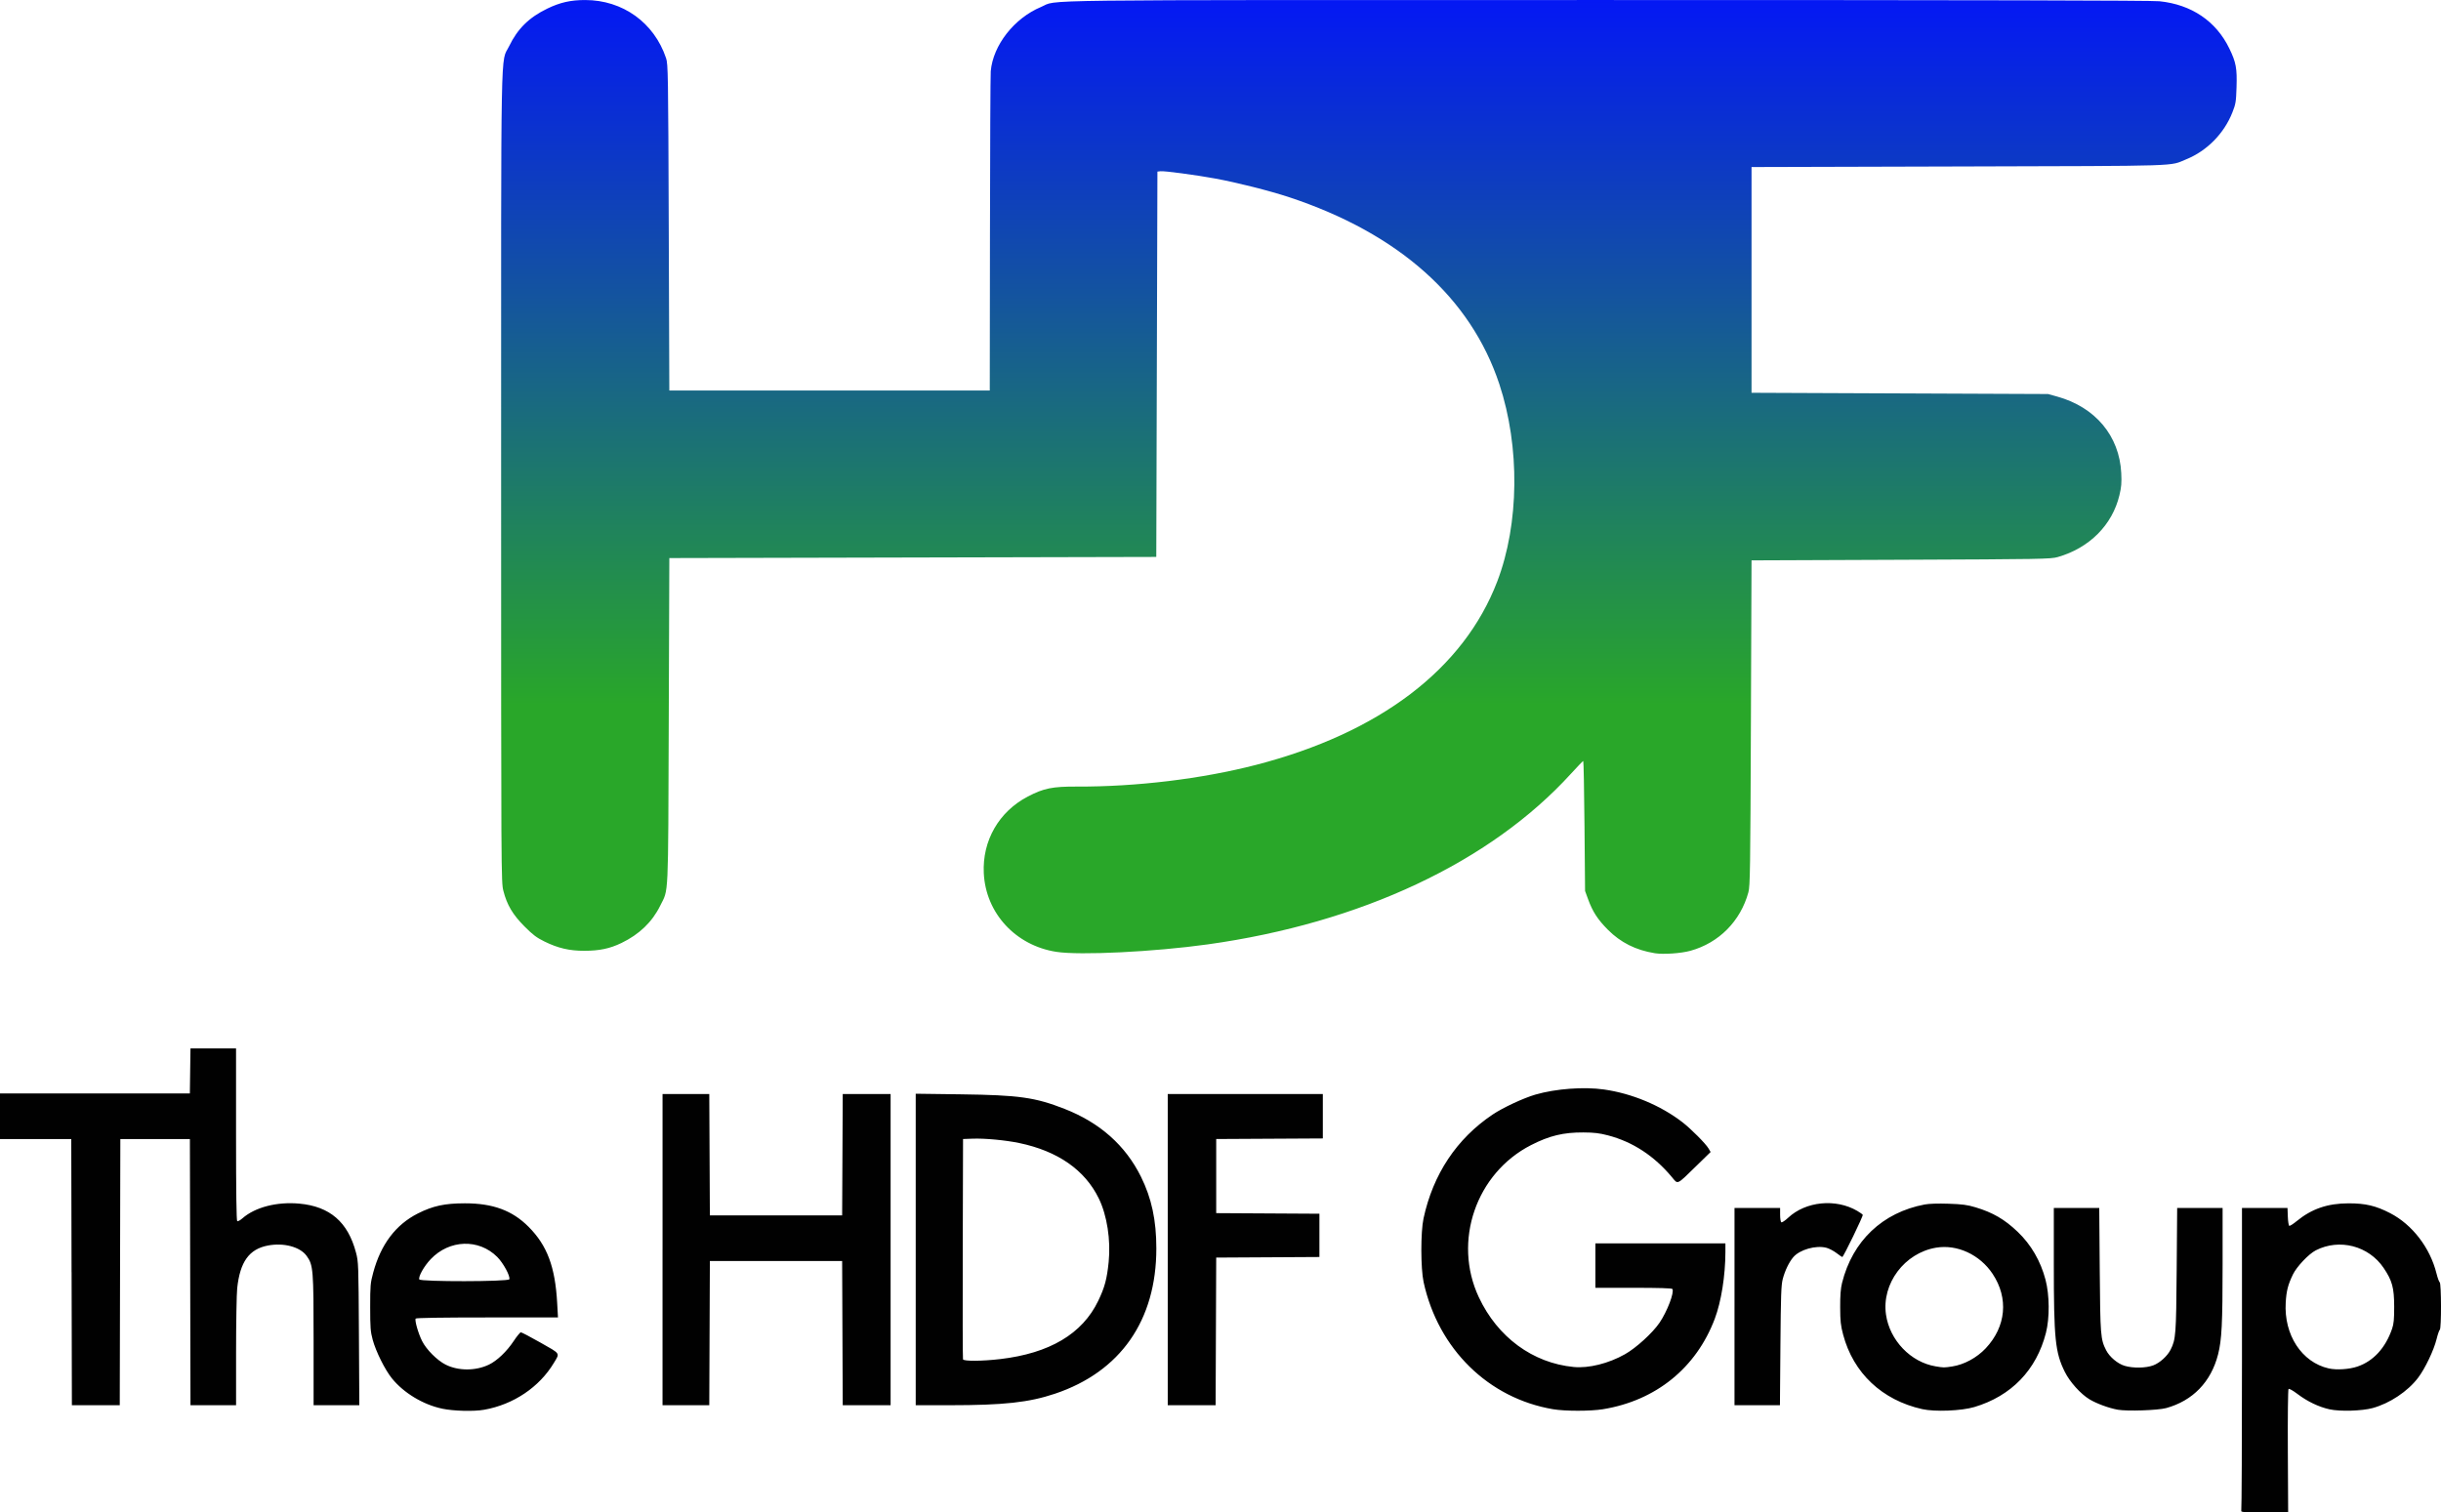 <?xml version="1.0" encoding="UTF-8" standalone="no"?>
<!-- Created with Inkscape (http://www.inkscape.org/) -->

<svg
   xmlns:dc="http://purl.org/dc/elements/1.1/"
   xmlns:cc="http://creativecommons.org/ns#"
   xmlns:rdf="http://www.w3.org/1999/02/22-rdf-syntax-ns#"
   xmlns:svg="http://www.w3.org/2000/svg"
   xmlns="http://www.w3.org/2000/svg"
   xmlns:xlink="http://www.w3.org/1999/xlink"
   xmlns:sodipodi="http://sodipodi.sourceforge.net/DTD/sodipodi-0.dtd"
   xmlns:inkscape="http://www.inkscape.org/namespaces/inkscape"
   sodipodi:docname="logo_bluegreen_txt.svg"
   xml:space="preserve"
   height="341.128"
   width="550.421"
   inkscape:version="0.48.5 r10040"
   version="1.1"
   id="svg2"><defs
     id="defs6"><linearGradient
       id="linearGradient3890"><stop
         style="stop-color:#0418f4;stop-opacity:1;"
         offset="0"
         id="stop3892" /><stop
         style="stop-color:#29a729;stop-opacity:1;"
         offset="1"
         id="stop3894" /></linearGradient><linearGradient
       inkscape:collect="always"
       xlink:href="#linearGradient3890"
       id="linearGradient3908"
       x1="248.19"
       y1="264.778"
       x2="248.19"
       y2="137.483"
       gradientUnits="userSpaceOnUse"
       gradientTransform="translate(9.694,8.1)" /></defs><sodipodi:namedview
     pagecolor="#ffffff"
     bordercolor="#666666"
     borderopacity="1"
     objecttolerance="10"
     gridtolerance="10"
     guidetolerance="10"
     inkscape:pageopacity="0"
     inkscape:pageshadow="2"
     inkscape:window-width="1711"
     inkscape:window-height="966"
     id="namedview4"
     showgrid="false"
     inkscape:zoom="1"
     inkscape:cx="503.32532"
     inkscape:cy="225.65443"
     inkscape:window-x="0"
     inkscape:window-y="27"
     inkscape:window-maximized="0"
     inkscape:current-layer="g10"
     fit-margin-top="0"
     fit-margin-left="0"
     fit-margin-right="0"
     fit-margin-bottom="0" /><g
     id="g10"
     inkscape:groupmode="layer"
     inkscape:label="ink_ext_XXXXXX"
     transform="matrix(1.25,0,0,-1.25,0,341.128)"><path
       style="fill:url(#linearGradient3908);fill-opacity:1"
       d="m 298.478,100.907 c -3.387,0.543 -6.137,1.923 -8.43,4.23 -1.834,1.846 -2.745,3.25 -3.563,5.488 l -0.551,1.509 -0.103,11.726 c -0.057,6.449 -0.159,11.726 -0.227,11.726 -0.068,0 -1.068,-1.037 -2.222,-2.304 -14.531,-15.962 -37.897,-26.939 -65.54,-30.792 -9.668,-1.347 -23.023,-2.004 -27.289,-1.343 -7.349,1.14 -12.735,6.983 -13.084,14.195 -0.284,5.869 2.727,11.11 7.949,13.834 2.864,1.494 4.434,1.812 8.858,1.794 10.7,-0.045 22.511,1.385 32.279,3.908 22.338,5.769 37.506,17.308 43.546,33.126 3.963,10.379 4.109,24.275 0.374,35.57 -5.17,15.632 -18.191,27.218 -37.925,33.744 -3.531,1.168 -9.476,2.666 -13.415,3.382 -3.619,0.657 -9.091,1.385 -9.798,1.303 l -0.547,-0.063 -0.103,-34.766 -0.103,-34.766 -43.92,-0.103 -43.92,-0.103 -0.105,-29.417 c -0.118,-32.801 0.005,-30.175 -1.551,-33.331 -1.442,-2.926 -3.765,-5.158 -6.984,-6.711 -2.094,-1.01 -3.962,-1.402 -6.704,-1.407 -2.681,-0.004 -4.737,0.475 -7.181,1.675 -1.423,0.699 -2.095,1.206 -3.607,2.727 -2.122,2.133 -3.155,3.877 -3.805,6.417 -0.4,1.564 -0.406,2.605 -0.406,74.59 0,81.379 -0.126,74.588 1.443,77.821 1.534,3.162 3.587,5.183 6.888,6.783 2.297,1.113 4.223,1.549 6.829,1.547 6.783,-0.005 12.443,-4.073 14.596,-10.49 0.36,-1.073 0.385,-2.657 0.483,-30.549 l 0.103,-29.417 28.903,0 28.903,0 0.034,28.183 c 0.018,15.501 0.083,28.741 0.142,29.423 0.412,4.7 4.235,9.586 9.078,11.602 3.252,1.354 -5.336,1.249 102.029,1.249 67.317,0 98.237,-0.068 99.706,-0.218 5.794,-0.594 10.226,-3.588 12.618,-8.525 1.213,-2.503 1.409,-3.558 1.299,-7.008 -0.083,-2.624 -0.146,-3.007 -0.75,-4.539 -1.49,-3.783 -4.586,-6.931 -8.3,-8.44 -3.183,-1.293 0.13,-1.188 -40.999,-1.303 l -37.44,-0.104 0,-20.366 0,-20.366 26.743,-0.112 26.743,-0.112 1.646,-0.457 c 6.894,-1.914 11.234,-7.101 11.564,-13.822 0.086,-1.755 0.024,-2.502 -0.331,-3.983 -1.288,-5.38 -5.424,-9.526 -11.13,-11.157 -1.263,-0.361 -2.827,-0.388 -28.286,-0.49 l -26.949,-0.107 -0.111,-29.314 c -0.101,-26.528 -0.144,-29.434 -0.455,-30.576 -1.418,-5.205 -5.298,-9.127 -10.445,-10.555 -1.715,-0.476 -4.903,-0.692 -6.479,-0.439 z"
       id="path3020"
       inkscape:connector-curvature="0" /><path
       inkscape:connector-curvature="0"
       id="path3008"
       d="m 404.309,0.326 c 0.069,0.179 0.125,12.537 0.125,27.463 l 0,27.137 4.106,0 4.106,0 0.06,-1.578 c 0.033,-0.868 0.153,-1.609 0.267,-1.646 0.114,-0.038 0.715,0.349 1.337,0.859 2.702,2.217 5.581,3.203 9.359,3.206 3.049,0.002 4.917,-0.439 7.497,-1.772 4,-2.066 7.208,-6.247 8.362,-10.898 0.196,-0.792 0.458,-1.506 0.581,-1.587 0.295,-0.194 0.31,-8.344 0.016,-8.552 -0.114,-0.081 -0.378,-0.841 -0.586,-1.69 -0.492,-2.004 -2.07,-5.31 -3.327,-6.969 -1.869,-2.467 -5.127,-4.638 -8.223,-5.479 -1.927,-0.524 -5.896,-0.638 -7.759,-0.223 -1.955,0.435 -3.989,1.41 -5.795,2.778 -0.827,0.626 -1.493,0.997 -1.6,0.891 -0.103,-0.104 -0.158,-4.971 -0.126,-11.225 L 412.765,0 408.475,6.1e-5 c -3.828,6.2e-5 -4.277,0.035 -4.166,0.325 z m 20.991,26.001 c 2.859,0.984 5.028,3.358 6.208,6.793 0.31,0.902 0.387,1.715 0.384,4.011 -0.01,3.409 -0.353,4.681 -1.902,6.976 -2.694,3.991 -7.962,5.361 -12.236,3.181 -1.276,-0.651 -3.455,-2.951 -4.134,-4.364 -0.893,-1.858 -1.173,-2.953 -1.296,-5.073 -0.339,-5.816 2.888,-10.763 7.744,-11.869 1.422,-0.324 3.732,-0.172 5.232,0.344 z M 79.755,18.719 c -3.429,0.723 -6.92,2.828 -9.05,5.457 -1.256,1.55 -2.896,4.846 -3.479,6.989 -0.391,1.439 -0.448,2.175 -0.448,5.863 -6e-4,3.925 0.037,4.358 0.548,6.248 1.373,5.086 4.067,8.653 8.056,10.666 2.711,1.368 4.832,1.827 8.473,1.83 5.051,0.005 8.556,-1.286 11.494,-4.236 3.352,-3.365 4.798,-7.215 5.16,-13.745 l 0.145,-2.616 -12.772,0 c -8.281,0 -12.817,-0.072 -12.899,-0.205 -0.204,-0.331 0.465,-2.67 1.162,-4.057 0.765,-1.526 2.704,-3.471 4.228,-4.244 2.292,-1.161 5.431,-1.162 7.837,-0.003 1.466,0.707 3.215,2.379 4.465,4.267 0.566,0.855 1.143,1.557 1.282,1.561 0.14,0.003 1.742,-0.838 3.561,-1.87 3.667,-2.08 3.494,-1.817 2.398,-3.646 -2.628,-4.384 -7.293,-7.521 -12.576,-8.457 -1.879,-0.333 -5.526,-0.239 -7.584,0.194 z m 12.123,23.346 c 0.208,0.542 -1.086,2.933 -2.179,4.025 -3.323,3.323 -8.623,3.151 -11.996,-0.39 -1.203,-1.263 -2.264,-3.141 -2.066,-3.658 0.169,-0.44 16.071,-0.418 16.24,0.023 z m 188.304,-23.454 c -11.675,1.971 -20.747,10.876 -23.375,22.943 -0.538,2.471 -0.545,9.025 -0.013,11.494 1.721,7.98 5.979,14.385 12.457,18.736 1.865,1.253 5.579,2.984 7.743,3.61 3.655,1.057 8.719,1.434 12.343,0.918 5.055,-0.719 10.203,-2.864 14.136,-5.89 1.544,-1.188 4.233,-3.89 4.743,-4.767 l 0.365,-0.626 -2.576,-2.513 c -3.613,-3.524 -3.28,-3.371 -4.404,-2.023 -3.209,3.85 -7.068,6.371 -11.541,7.541 -1.535,0.401 -2.489,0.515 -4.425,0.525 -3.618,0.02 -6.137,-0.589 -9.448,-2.282 -9.932,-5.081 -14.148,-17.364 -9.422,-27.45 3.378,-7.209 9.727,-11.878 17.121,-12.59 2.708,-0.261 6.285,0.63 9.246,2.302 2.018,1.14 4.983,3.842 6.23,5.678 1.389,2.045 2.701,5.484 2.325,6.093 -0.088,0.143 -2.44,0.215 -7.012,0.215 l -6.879,0 0,4.011 0,4.011 11.726,0 11.726,0 0,-1.594 c -0.01,-4.238 -0.75,-8.912 -1.91,-11.995 C 305.985,26.059 298.7,20.162 289.139,18.612 c -2.234,-0.362 -6.81,-0.362 -8.955,0 z m 66.575,0.021 c -7.244,1.621 -12.429,6.506 -14.271,13.445 -0.441,1.663 -0.524,2.431 -0.532,4.952 -0.01,2.128 0.089,3.38 0.335,4.369 1.881,7.574 7.298,12.723 14.9,14.16 0.804,0.152 2.41,0.204 4.32,0.139 2.487,-0.084 3.369,-0.201 4.85,-0.645 3.132,-0.938 5.266,-2.179 7.625,-4.434 2.409,-2.303 4.119,-5.25 5.012,-8.638 0.73,-2.77 0.762,-6.884 0.075,-9.58 -1.708,-6.703 -6.246,-11.407 -12.92,-13.392 -2.326,-0.692 -7.122,-0.884 -9.393,-0.376 z m 5.425,7.704 c 2.143,0.332 4.416,1.565 6.016,3.262 3.691,3.913 4.171,9.053 1.255,13.442 -2.308,3.473 -6.389,5.364 -10.203,4.726 -5.689,-0.951 -9.838,-6.495 -9.033,-12.069 0.671,-4.646 4.452,-8.595 8.949,-9.346 1.478,-0.247 1.518,-0.247 3.015,-0.015 z m 29.853,-7.809 c -1.608,0.286 -3.8,1.091 -5.106,1.875 -1.593,0.957 -3.562,3.148 -4.457,4.961 -1.733,3.507 -1.978,5.91 -1.98,19.431 l 0,10.131 4.098,0 4.098,0 0.089,-11.16 c 0.094,-11.872 0.147,-12.531 1.161,-14.519 0.608,-1.191 2.078,-2.428 3.327,-2.799 1.535,-0.456 3.828,-0.417 5.176,0.087 1.169,0.437 2.543,1.681 3.116,2.82 0.945,1.88 1.005,2.67 1.099,14.41 l 0.089,11.16 4.098,0 4.097,0 0,-10.131 c 0,-10.739 -0.15,-13.678 -0.82,-16.298 -1.266,-4.951 -4.556,-8.351 -9.361,-9.674 -1.472,-0.405 -7.038,-0.594 -8.718,-0.295 z m -369.127,24.827 -0.052,24.017 -6.429,0 -6.429,0 1e-4,4.114 1e-4,4.114 17.126,0 17.126,0 0.056,4.063 0.056,4.063 4.11,0 4.11,0 0,-15.519 c 0,-10.424 0.07,-15.562 0.212,-15.65 0.117,-0.072 0.537,0.155 0.935,0.504 2.29,2.01 6.212,3.026 10.26,2.657 5.512,-0.503 8.774,-3.318 10.228,-8.827 0.446,-1.69 0.46,-2.073 0.53,-14.644 l 0.072,-12.909 -4.124,0 -4.124,0 0,11.634 c 0,12.902 -0.063,13.665 -1.262,15.321 -1.179,1.628 -4.139,2.413 -7.007,1.858 C 44.932,47.498 43.289,45.199 42.787,40.434 42.679,39.409 42.589,34.244 42.587,28.954 l 0,-9.617 -4.113,0 -4.113,0 -0.052,24.017 -0.052,24.017 -6.274,0 -6.274,0 -0.052,-24.017 -0.052,-24.017 -4.318,0 -4.318,0 -0.052,24.017 z m 106.611,4.063 0,28.08 4.215,0 4.215,0 0.053,-10.954 0.053,-10.954 11.931,0 11.931,0 0.053,10.954 0.053,10.954 4.318,0 4.318,0 0,-28.08 0,-28.08 -4.318,0 -4.319,0 -0.053,13.011 -0.053,13.011 -11.931,0 -11.931,0 -0.053,-13.011 -0.053,-13.011 -4.216,0 -4.216,0 0,28.08 z m 45.669,0.024 0,28.104 8.177,-0.107 c 10.438,-0.137 13.352,-0.546 18.66,-2.621 6.375,-2.493 10.985,-6.582 13.789,-12.234 1.927,-3.883 2.78,-7.861 2.78,-12.96 0,-12.973 -6.476,-22.253 -18.292,-26.212 -4.697,-1.574 -9.234,-2.071 -18.891,-2.073 l -6.223,0 0,28.104 z m 15.224,-19.78 c 8.928,1.047 14.825,4.546 17.692,10.499 1.174,2.438 1.577,3.935 1.889,7.024 0.4,3.956 -0.292,8.416 -1.779,11.465 -2.509,5.146 -7.402,8.552 -14.371,10.004 -2.477,0.516 -6.184,0.863 -8.369,0.783 l -1.749,-0.064 -0.053,-19.749 c -0.029,-10.862 -0.01,-19.864 0.045,-20.006 0.137,-0.358 3.449,-0.336 6.695,0.044 z m 30.239,19.756 0,28.08 13.989,0 13.989,0 0,-4.009 0,-4.009 -9.617,-0.053 -9.617,-0.053 0,-6.686 0,-6.686 9.309,-0.054 9.309,-0.054 0,-3.904 0,-3.904 -9.309,-0.054 -9.309,-0.054 -0.053,-13.32 -0.053,-13.32 -4.319,0 -4.318,0 0,28.08 z m 102.24,-10.286 0,17.794 4.114,0 4.114,0 0,-1.222 c 0,-0.672 0.097,-1.282 0.216,-1.356 0.119,-0.073 0.676,0.297 1.238,0.823 3.17,2.966 8.592,3.501 12.465,1.232 0.479,-0.281 0.924,-0.597 0.99,-0.703 0.115,-0.186 -3.493,-7.619 -3.697,-7.619 -0.055,0 -0.521,0.321 -1.036,0.714 -0.515,0.393 -1.325,0.82 -1.802,0.949 -1.892,0.512 -4.853,-0.327 -6.011,-1.703 -0.761,-0.905 -1.489,-2.419 -1.883,-3.916 -0.288,-1.096 -0.352,-2.908 -0.426,-12.038 l -0.087,-10.749 -4.098,0 -4.098,0 0,17.794 z"
       style="fill:#010101" /></g></svg>